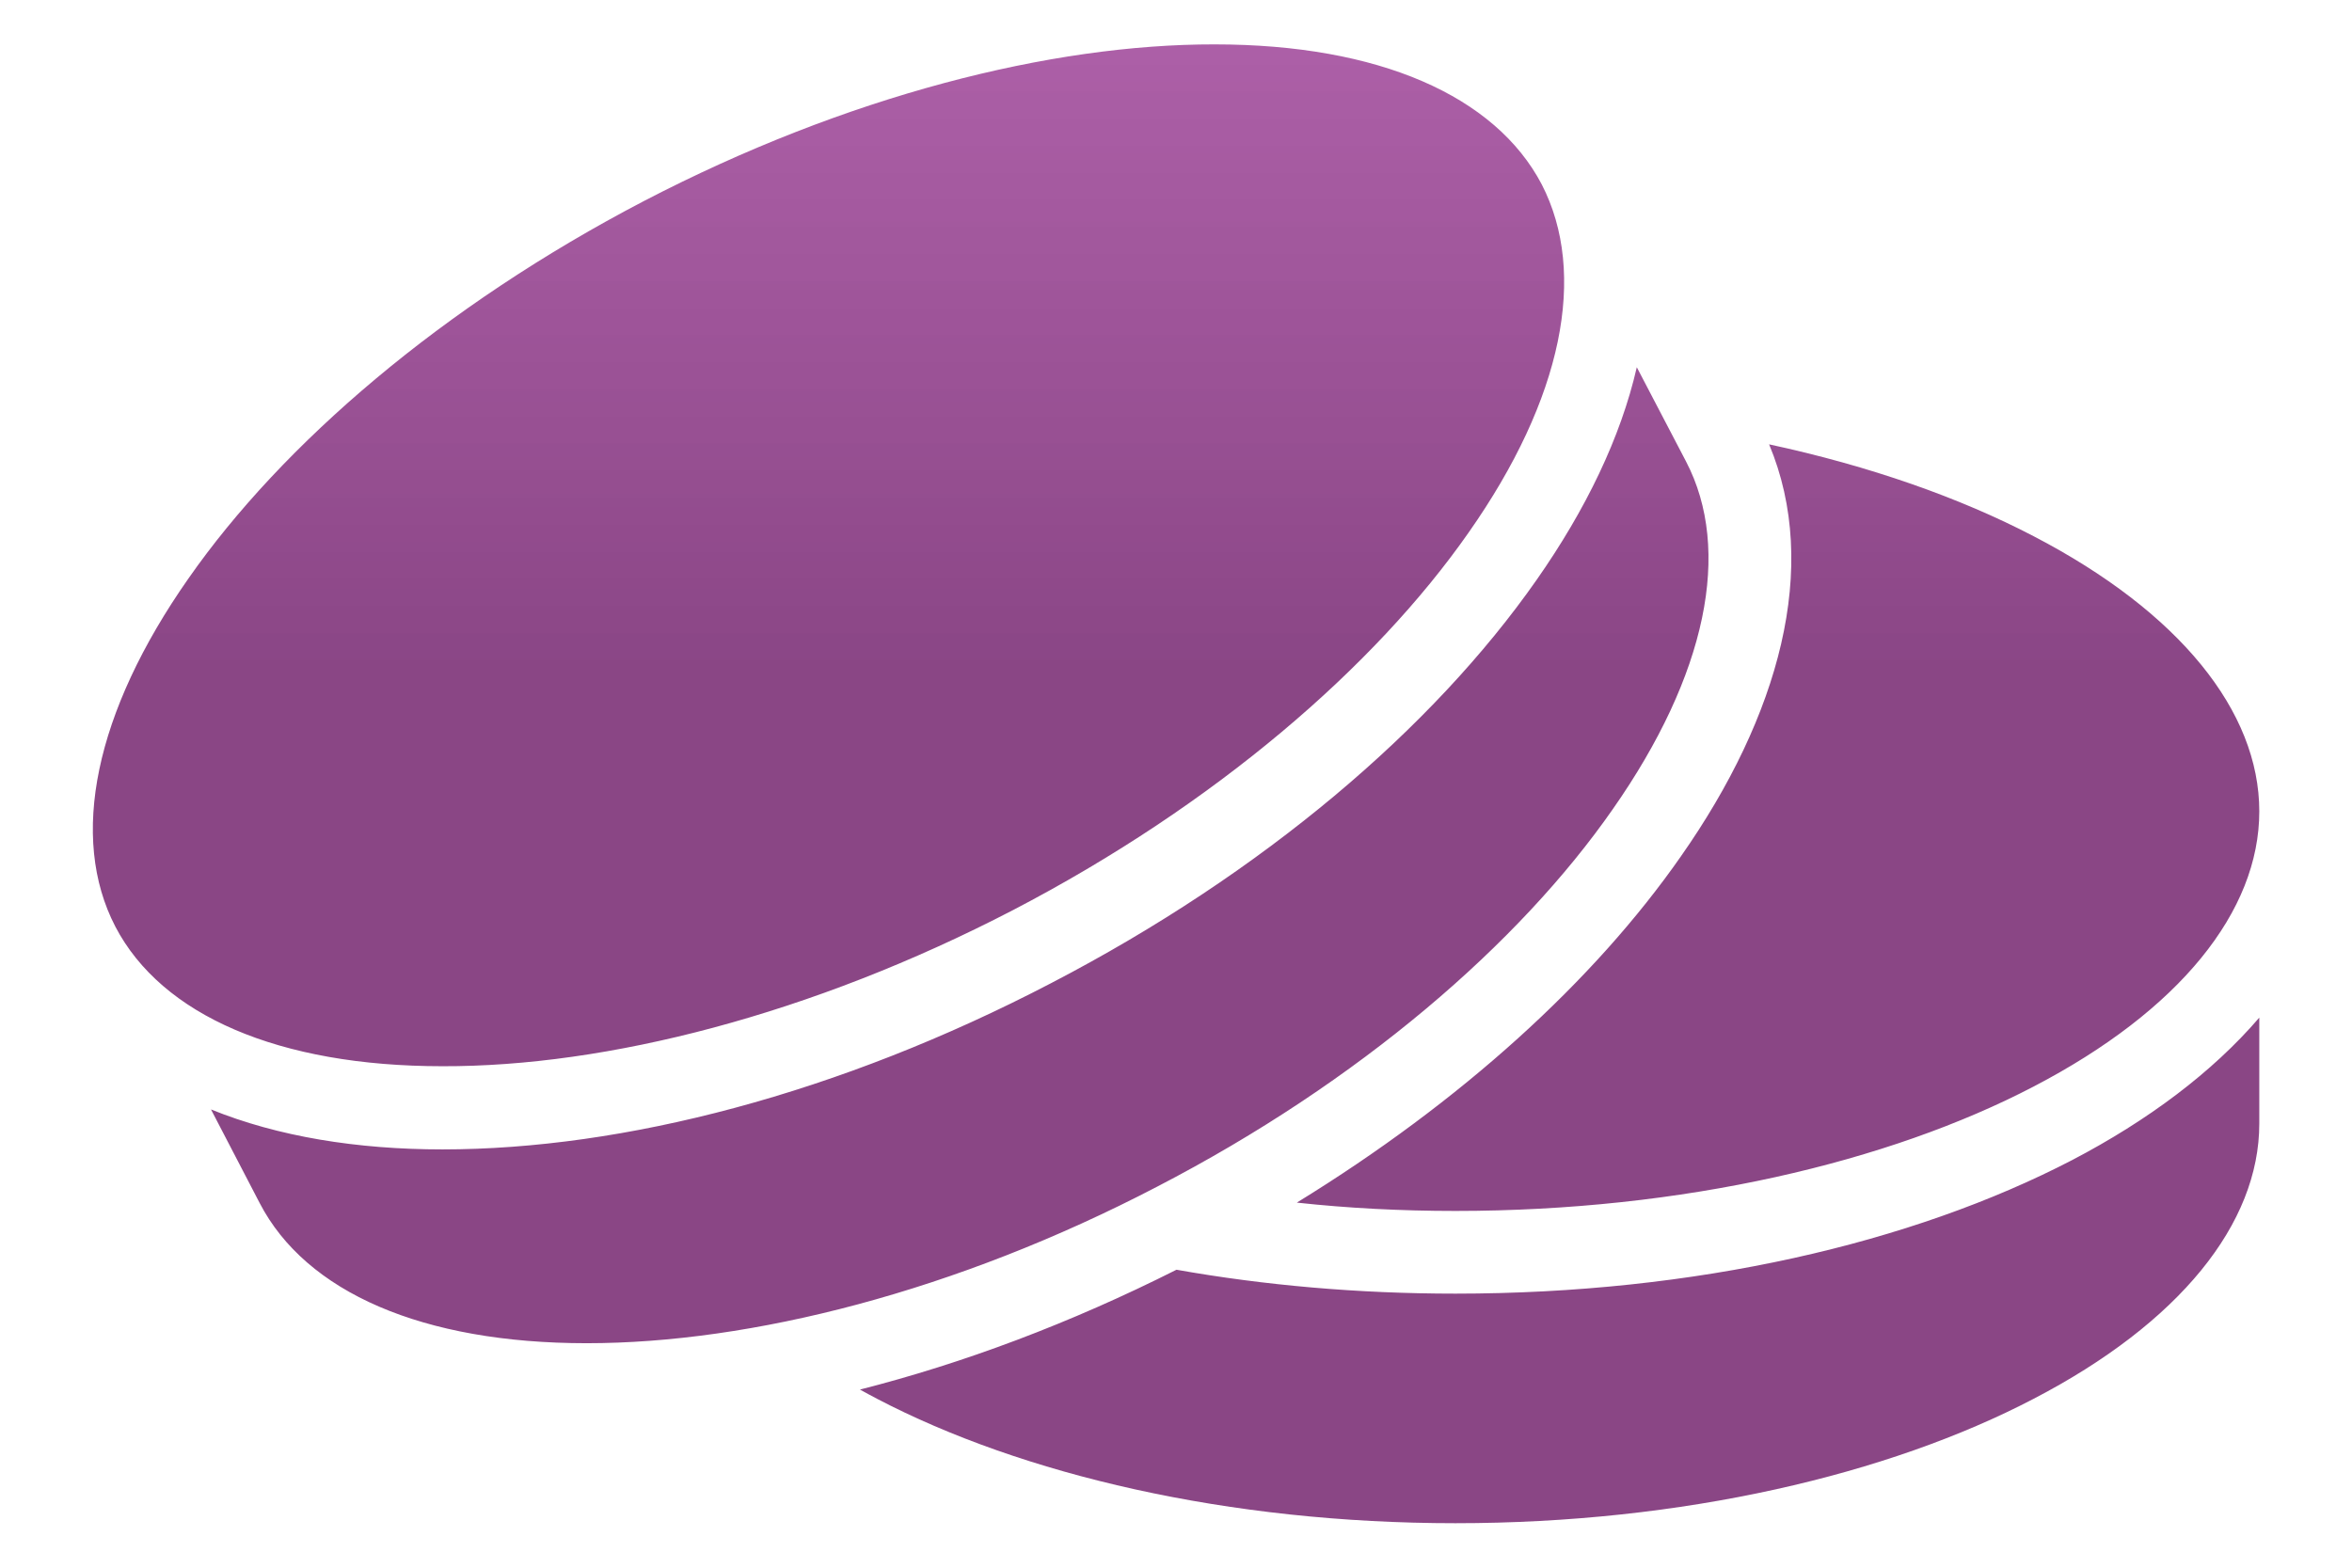 <svg width="24" height="16" viewBox="0 0 24 16" fill="none" xmlns="http://www.w3.org/2000/svg">
<path d="M12.394 0.453C10.726 0.45 8.635 0.978 6.572 2.051C4.513 3.125 2.881 4.531 1.923 5.904C0.964 7.273 0.705 8.548 1.177 9.457C1.649 10.362 2.842 10.882 4.515 10.882C6.188 10.887 8.279 10.357 10.336 9.289C12.399 8.215 14.03 6.804 14.986 5.435C15.947 4.067 16.201 2.792 15.732 1.882C15.258 0.978 14.068 0.453 12.394 0.453ZM16.702 3.748C16.538 4.465 16.182 5.201 15.68 5.918C14.621 7.432 12.891 8.909 10.726 10.034C8.56 11.164 6.361 11.731 4.515 11.731C3.643 11.731 2.835 11.6 2.153 11.323L2.65 12.279C3.122 13.189 4.312 13.709 5.986 13.709C7.66 13.709 9.75 13.184 11.808 12.111C13.871 11.042 15.502 9.631 16.458 8.257C17.415 6.889 17.677 5.614 17.204 4.709L16.702 3.748ZM18.052 4.535C18.577 5.787 18.155 7.31 17.152 8.74C16.266 10.011 14.911 11.243 13.233 12.274C13.754 12.331 14.297 12.359 14.851 12.359C17.171 12.359 19.271 11.862 20.752 11.089C22.238 10.315 23.054 9.303 23.054 8.281C23.054 7.259 22.238 6.246 20.752 5.473C19.997 5.079 19.079 4.756 18.052 4.535ZM23.054 10.386C22.576 10.943 21.919 11.435 21.146 11.839C19.505 12.692 17.293 13.203 14.851 13.203C13.857 13.203 12.9 13.118 12.005 12.959C10.918 13.507 9.825 13.915 8.775 14.182C8.832 14.215 8.888 14.243 8.949 14.276C10.43 15.05 12.53 15.546 14.851 15.546C17.171 15.546 19.271 15.05 20.752 14.276C22.238 13.503 23.054 12.49 23.054 11.468V10.386Z" fill="url(#paint0_linear_418_10376)"/>
<defs>
<linearGradient id="paint0_linear_418_10376" x1="12" y1="0.453" x2="12" y2="15.546" gradientUnits="userSpaceOnUse">
<stop stop-color="#800A78" stop-opacity="0.65"/>
<stop offset="0.42" stop-color="#61055B" stop-opacity="0.74"/>
</linearGradient>
</defs>
</svg>
